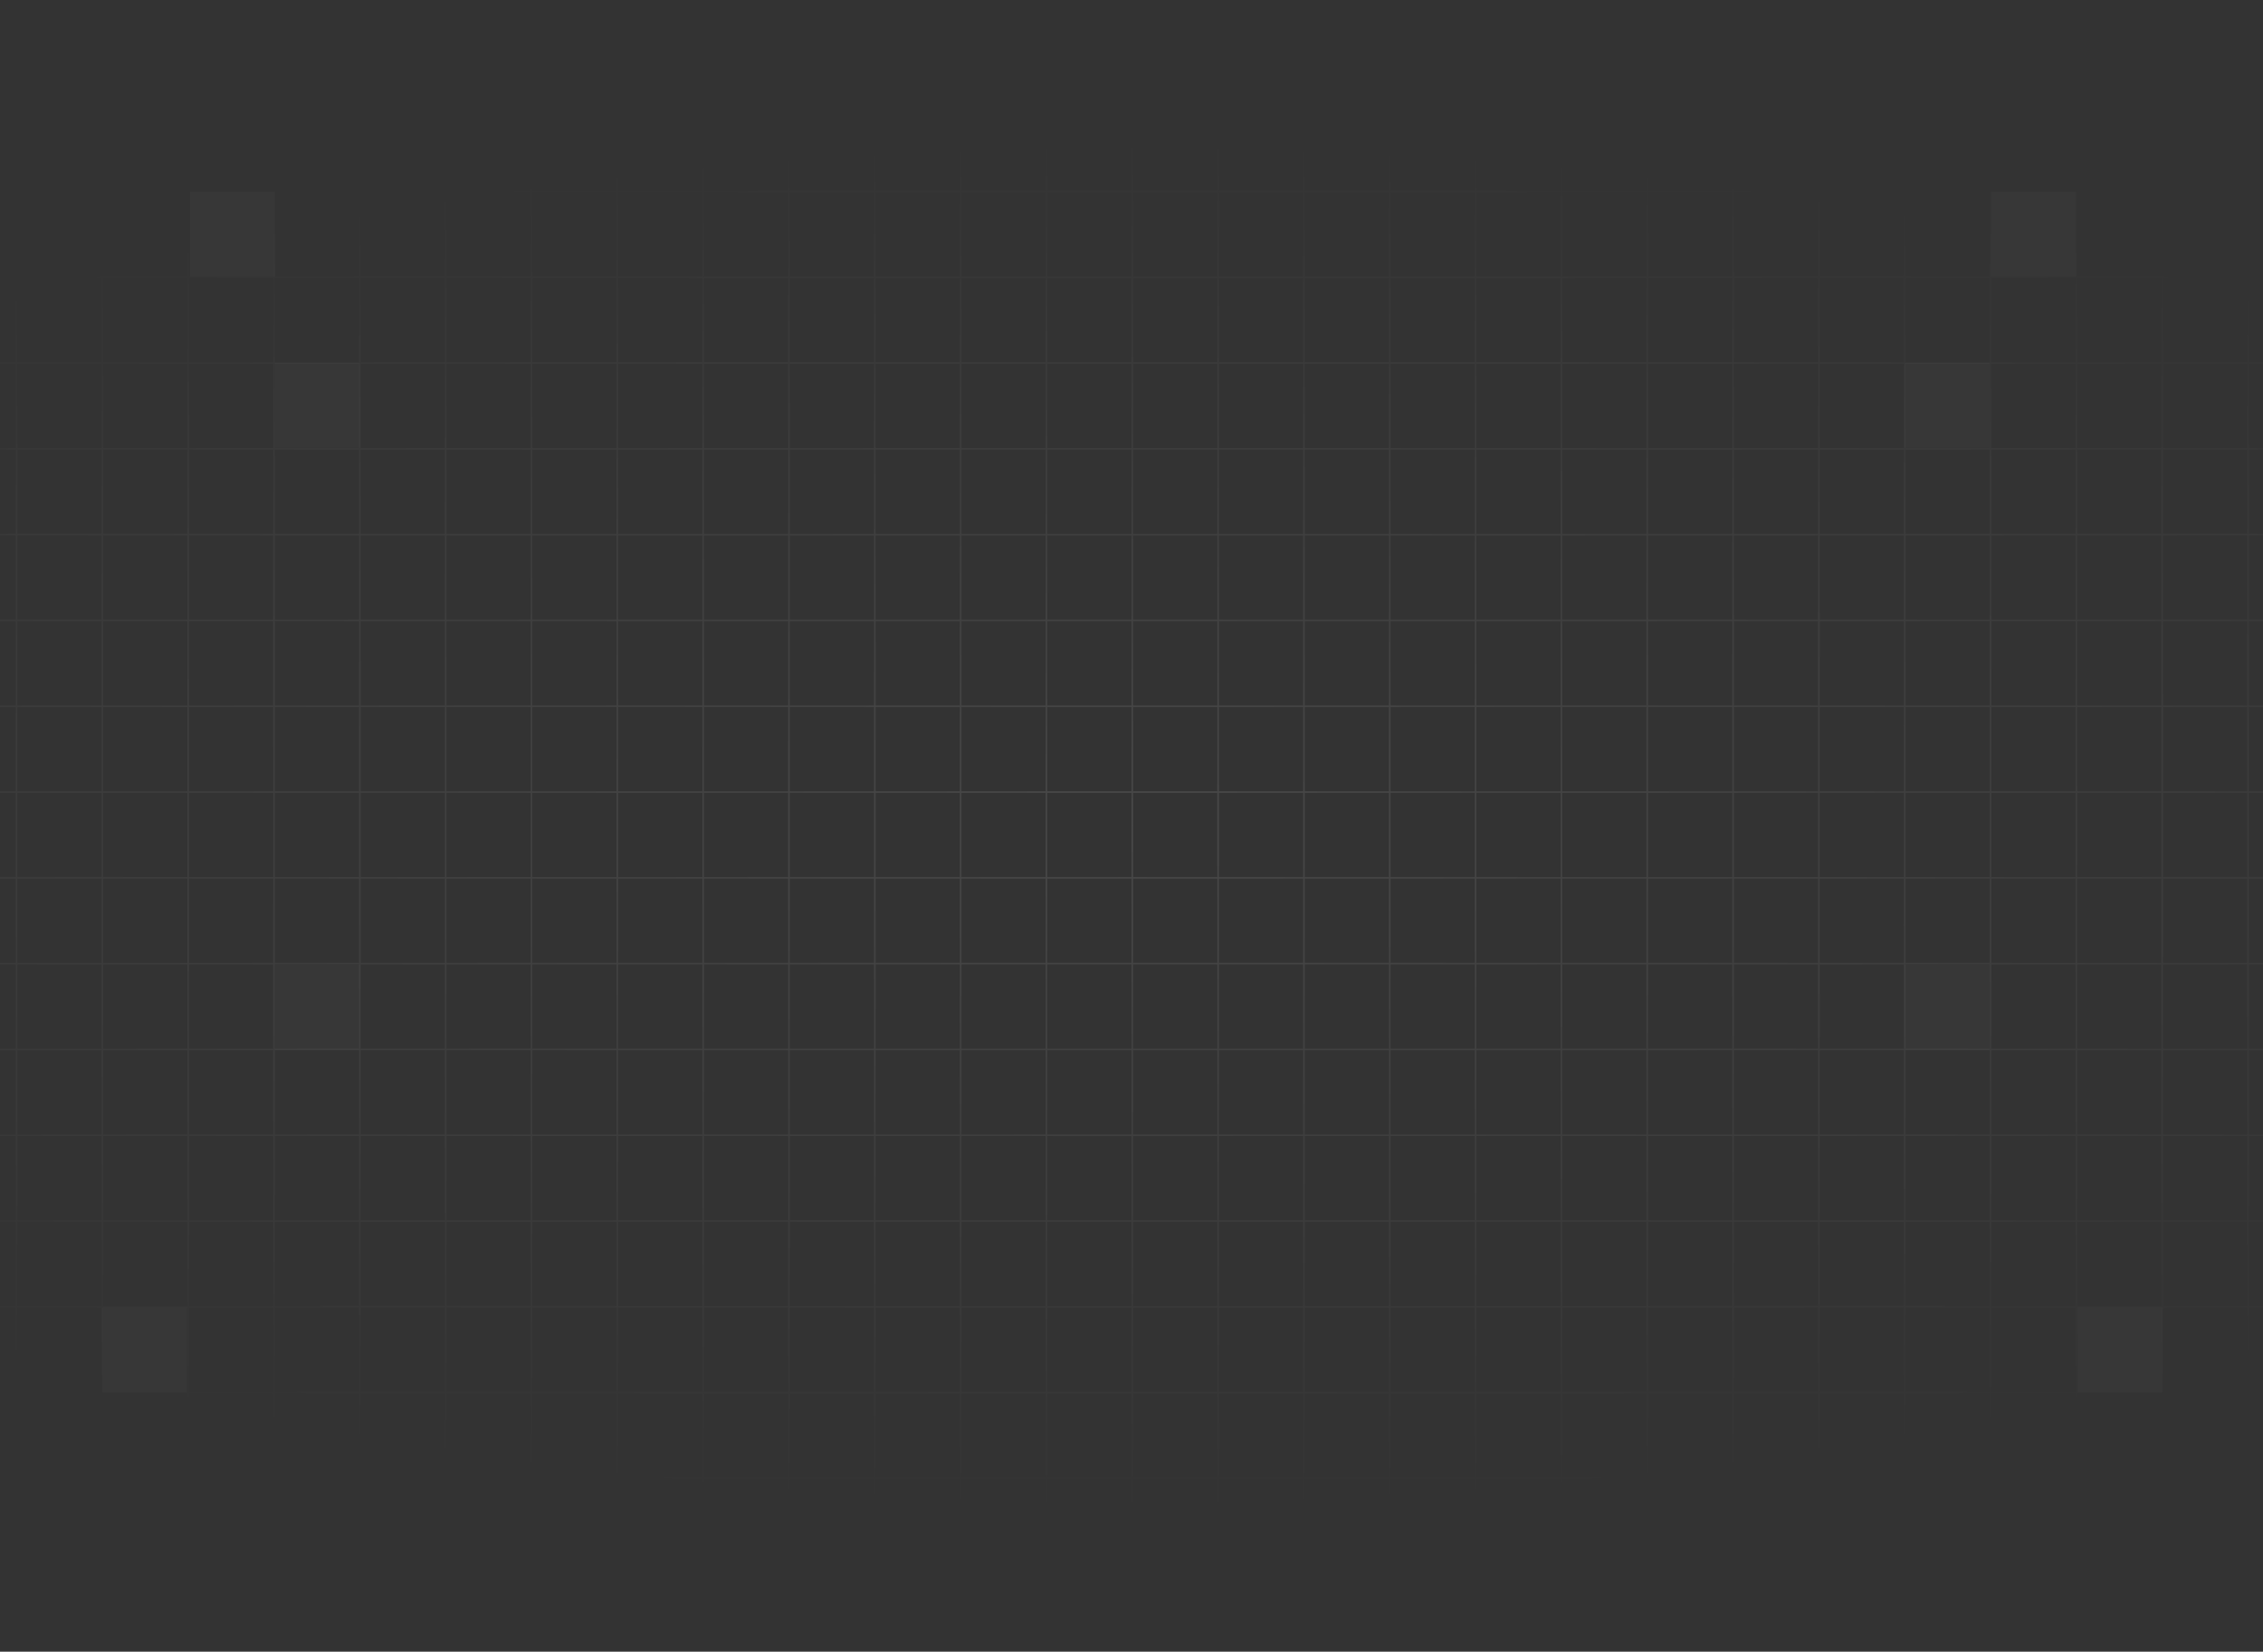 <svg width="1440" height="1051" viewBox="0 0 1440 1051" fill="none" xmlns="http://www.w3.org/2000/svg">
<rect x="0" y="0" width="1440" height="1051" fill="#333333" stroke="none"/>
<rect x="175" y="231" width="54" height="54" fill="white" fill-opacity="0.02"/>
<rect width="54" height="54" transform="matrix(-1 0 0 1 1266 231)" fill="white" fill-opacity="0.02"/>
<rect width="54" height="54" transform="matrix(-1 0 0 1 1266 614)" fill="white" fill-opacity="0.02"/>
<rect width="54" height="54" transform="matrix(-1 0 0 1 229 614)" fill="white" fill-opacity="0.02"/>
<rect width="54" height="54" transform="matrix(-1 0 0 1 119 832)" fill="white" fill-opacity="0.02"/>
<rect width="54" height="54" transform="matrix(-1 0 0 1 1376 832)" fill="white" fill-opacity="0.02"/>
<rect x="121" y="122" width="54" height="54" fill="white" fill-opacity="0.02"/>
<rect width="54" height="54" transform="matrix(-1 0 0 1 1321 122)" fill="white" fill-opacity="0.02"/>
<path opacity="0.16" d="M-426.386 -42H-481V12.6M-426.386 -42V12.6M-426.386 -42H-371.773M-426.386 12.6H-481M-426.386 12.6V67.2M-426.386 12.6H-371.773M-481 12.6V67.2M-426.386 67.2H-481M-426.386 67.2V121.8M-426.386 67.2H-371.773M-481 67.2V121.8M-426.386 121.8H-481M-426.386 121.8V176.4M-426.386 121.8H-371.773M-481 121.8V176.4M-426.386 176.4H-481M-426.386 176.4V231M-426.386 176.4H-371.773M-481 176.4V231M-426.386 231H-481M-426.386 231V285.6M-426.386 231H-371.773M-481 231V285.6M-426.386 285.6H-481M-426.386 285.6V340.2M-426.386 285.6H-371.773M-481 285.6V340.2M-426.386 340.2H-481M-426.386 340.2V394.8M-426.386 340.2H-371.773M-481 340.2V394.8M-426.386 394.8H-481M-426.386 394.8V449.4M-426.386 394.8H-371.773M-481 394.8V449.4M-426.386 449.4H-481M-426.386 449.4V504M-426.386 449.4H-371.773M-481 449.4V504M-426.386 504H-481M-426.386 504V558.6M-426.386 504H-371.773M-481 504V558.6M-426.386 558.6H-481M-426.386 558.6V613.2M-426.386 558.6H-371.773M-481 558.6V613.2M-426.386 613.2H-481M-426.386 613.2V667.8M-426.386 613.2H-371.773M-481 613.2V667.8M-426.386 667.8H-481M-426.386 667.8V722.4M-426.386 667.8H-371.773M-481 667.8V722.4M-426.386 722.4H-481M-426.386 722.4V777M-426.386 722.4H-371.773M-481 722.4V777M-426.386 777H-481M-426.386 777V831.6M-426.386 777H-371.773M-481 777V831.6M-426.386 831.6H-481M-426.386 831.6V886.2M-426.386 831.6H-371.773M-481 831.6V886.2M-426.386 886.2H-481M-426.386 886.2V940.8M-426.386 886.2H-371.773M-481 886.2V940.8M-426.386 940.8H-481M-426.386 940.8V995.4M-426.386 940.8H-371.773M-481 940.8V995.4M-426.386 995.4H-481M-426.386 995.4V1050M-426.386 995.4H-371.773M-481 995.4V1050H-426.386M-426.386 1050H-371.773M-371.773 -42V12.6M-371.773 -42H-317.159M-371.773 12.6V67.2M-371.773 12.6H-317.159M-371.773 67.2V121.8M-371.773 67.2H-317.159M-371.773 121.8V176.4M-371.773 121.8H-317.159M-371.773 176.4V231M-371.773 176.4H-317.159M-371.773 231V285.6M-371.773 231H-317.159M-371.773 285.6V340.2M-371.773 285.6H-317.159M-371.773 340.2V394.8M-371.773 340.2H-317.159M-371.773 394.8V449.4M-371.773 394.8H-317.159M-371.773 449.4V504M-371.773 449.4H-317.159M-371.773 504V558.6M-371.773 504H-317.159M-371.773 558.6V613.2M-371.773 558.6H-317.159M-371.773 613.2V667.8M-371.773 613.2H-317.159M-371.773 667.8V722.4M-371.773 667.8H-317.159M-371.773 722.4V777M-371.773 722.4H-317.159M-371.773 777V831.6M-371.773 777H-317.159M-371.773 831.6V886.2M-371.773 831.6H-317.159M-371.773 886.2V940.8M-371.773 886.2H-317.159M-371.773 940.8V995.4M-371.773 940.8H-317.159M-371.773 995.4V1050M-371.773 995.4H-317.159M-371.773 1050H-317.159M-317.159 -42V12.6M-317.159 -42H-262.545M-317.159 12.6V67.2M-317.159 12.6H-262.545M-317.159 67.2V121.8M-317.159 67.2H-262.545M-317.159 121.8V176.4M-317.159 121.8H-262.545M-317.159 176.4V231M-317.159 176.4H-262.545M-317.159 231V285.6M-317.159 231H-262.545M-317.159 285.6V340.2M-317.159 285.6H-262.545M-317.159 340.2V394.8M-317.159 340.2H-262.545M-317.159 394.8V449.4M-317.159 394.8H-262.545M-317.159 449.4V504M-317.159 449.4H-262.545M-317.159 504V558.6M-317.159 504H-262.545M-317.159 558.6V613.2M-317.159 558.6H-262.545M-317.159 613.2V667.8M-317.159 613.2H-262.545M-317.159 667.8V722.4M-317.159 667.8H-262.545M-317.159 722.4V777M-317.159 722.4H-262.545M-317.159 777V831.6M-317.159 777H-262.545M-317.159 831.6V886.2M-317.159 831.6H-262.545M-317.159 886.2V940.8M-317.159 886.2H-262.545M-317.159 940.8V995.4M-317.159 940.8H-262.545M-317.159 995.4V1050M-317.159 995.4H-262.545M-317.159 1050H-262.545M-262.545 -42V12.6M-262.545 -42H-207.932M-262.545 12.6V67.2M-262.545 12.6H-207.932M-262.545 67.2V121.8M-262.545 67.2H-207.932M-262.545 121.8V176.4M-262.545 121.8H-207.932M-262.545 176.4V231M-262.545 176.4H-207.932M-262.545 231V285.6M-262.545 231H-207.932M-262.545 285.6V340.2M-262.545 285.6H-207.932M-262.545 340.2V394.8M-262.545 340.2H-207.932M-262.545 394.8V449.4M-262.545 394.8H-207.932M-262.545 449.4V504M-262.545 449.4H-207.932M-262.545 504V558.6M-262.545 504H-207.932M-262.545 558.6V613.2M-262.545 558.6H-207.932M-262.545 613.2V667.8M-262.545 613.2H-207.932M-262.545 667.8V722.4M-262.545 667.8H-207.932M-262.545 722.4V777M-262.545 722.4H-207.932M-262.545 777V831.6M-262.545 777H-207.932M-262.545 831.6V886.2M-262.545 831.6H-207.932M-262.545 886.2V940.8M-262.545 886.2H-207.932M-262.545 940.8V995.4M-262.545 940.8H-207.932M-262.545 995.4V1050M-262.545 995.4H-207.932M-262.545 1050H-207.932M-207.932 -42V12.6M-207.932 -42H-153.318M-207.932 12.6V67.2M-207.932 12.6H-153.318M-207.932 67.2V121.8M-207.932 67.2H-153.318M-207.932 121.8V176.4M-207.932 121.8H-153.318M-207.932 176.4V231M-207.932 176.4H-153.318M-207.932 231V285.6M-207.932 231H-153.318M-207.932 285.6V340.2M-207.932 285.6H-153.318M-207.932 340.2V394.8M-207.932 340.2H-153.318M-207.932 394.8V449.4M-207.932 394.8H-153.318M-207.932 449.4V504M-207.932 449.4H-153.318M-207.932 504V558.6M-207.932 504H-153.318M-207.932 558.6V613.2M-207.932 558.6H-153.318M-207.932 613.2V667.8M-207.932 613.2H-153.318M-207.932 667.8V722.4M-207.932 667.8H-153.318M-207.932 722.4V777M-207.932 722.4H-153.318M-207.932 777V831.6M-207.932 777H-153.318M-207.932 831.6V886.2M-207.932 831.6H-153.318M-207.932 886.2V940.8M-207.932 886.2H-153.318M-207.932 940.8V995.4M-207.932 940.8H-153.318M-207.932 995.4V1050M-207.932 995.4H-153.318M-207.932 1050H-153.318M-153.318 -42V12.6M-153.318 -42H-98.704M-153.318 12.6V67.2M-153.318 12.6H-98.704M-153.318 67.2V121.8M-153.318 67.2H-98.704M-153.318 121.8V176.4M-153.318 121.8H-98.704M-153.318 176.4V231M-153.318 176.4H-98.704M-153.318 231V285.6M-153.318 231H-98.704M-153.318 285.6V340.2M-153.318 285.6H-98.704M-153.318 340.2V394.8M-153.318 340.2H-98.704M-153.318 394.8V449.4M-153.318 394.8H-98.704M-153.318 449.4V504M-153.318 449.4H-98.704M-153.318 504V558.6M-153.318 504H-98.704M-153.318 558.6V613.2M-153.318 558.6H-98.704M-153.318 613.2V667.8M-153.318 613.2H-98.704M-153.318 667.8V722.4M-153.318 667.8H-98.704M-153.318 722.4V777M-153.318 722.4H-98.704M-153.318 777V831.6M-153.318 777H-98.704M-153.318 831.6V886.2M-153.318 831.6H-98.704M-153.318 886.2V940.8M-153.318 886.2H-98.704M-153.318 940.8V995.4M-153.318 940.8H-98.704M-153.318 995.4V1050M-153.318 995.4H-98.704M-153.318 1050H-98.704M-98.704 -42V12.6M-98.704 -42H-44.091M-98.704 12.6V67.2M-98.704 12.6H-44.091M-98.704 67.2V121.8M-98.704 67.2H-44.091M-98.704 121.8V176.4M-98.704 121.8H-44.091M-98.704 176.4V231M-98.704 176.4H-44.091M-98.704 231V285.6M-98.704 231H-44.091M-98.704 285.6V340.2M-98.704 285.6H-44.091M-98.704 340.2H-44.091M-98.704 340.2V394.8M-98.704 394.8V449.4M-98.704 394.8H-44.091M-98.704 449.4V504M-98.704 449.4H-44.091M-98.704 504V558.6M-98.704 504H-44.091M-98.704 558.6V613.2M-98.704 558.6H-44.091M-98.704 613.2V667.8M-98.704 613.2H-44.091M-98.704 667.8V722.4M-98.704 667.8H-44.091M-98.704 722.4V777M-98.704 722.4H-44.091M-98.704 777V831.6M-98.704 777H-44.091M-98.704 831.6V886.2M-98.704 831.6H-44.091M-98.704 886.2V940.8M-98.704 886.2H-44.091M-98.704 940.8V995.4M-98.704 940.8H-44.091M-98.704 995.4V1050M-98.704 995.4H-44.091M-98.704 1050H-44.091M-44.091 -42V12.6M-44.091 -42H10.523M-44.091 12.6V67.2M-44.091 12.6H10.523M-44.091 67.2V121.8M-44.091 67.2H10.523M-44.091 121.8V176.4M-44.091 121.8H10.523M-44.091 176.4V231M-44.091 176.4H10.523M-44.091 231V285.6M-44.091 231H10.523M-44.091 285.6V340.2M-44.091 285.6H10.523M-44.091 340.2V394.8M-44.091 340.2H10.523M-44.091 394.8V449.4M-44.091 394.8H10.523M-44.091 449.4V504M-44.091 449.4H10.523M-44.091 504V558.6M-44.091 504H10.523M-44.091 558.6V613.2M-44.091 558.6H10.523M-44.091 613.2V667.8M-44.091 613.2H10.523M-44.091 667.8V722.4M-44.091 667.8H10.523M-44.091 722.4V777M-44.091 722.4H10.523M-44.091 777V831.6M-44.091 777H10.523M-44.091 831.6V886.2M-44.091 831.6H10.523M-44.091 886.2V940.8M-44.091 886.2H10.523M-44.091 940.8V995.4M-44.091 940.8H10.523M-44.091 995.4V1050M-44.091 995.4H10.523M-44.091 1050H10.523M10.523 -42V12.6M10.523 -42H65.136M10.523 12.6V67.2M10.523 12.6H65.136M10.523 67.2V121.8M10.523 67.2H65.136M10.523 121.8V176.4M10.523 121.8H65.136M10.523 176.4V231M10.523 176.4H65.136M10.523 231V285.6M10.523 231H65.136M10.523 285.6V340.2M10.523 285.6H65.136M10.523 340.2V394.8M10.523 340.2H65.136M10.523 394.8V449.4M10.523 394.8H65.136M10.523 449.4V504M10.523 449.4H65.136M10.523 504V558.6M10.523 504H65.136M10.523 558.6V613.2M10.523 558.6H65.136M10.523 613.2V667.8M10.523 613.2H65.136M10.523 667.8V722.4M10.523 667.8H65.136M10.523 722.4V777M10.523 722.4H65.136M10.523 777V831.6M10.523 777H65.136M10.523 831.6V886.2M10.523 831.6H65.136M10.523 886.2V940.8M10.523 886.2H65.136M10.523 940.8V995.4M10.523 940.8H65.136M10.523 995.4V1050M10.523 995.4H65.136M10.523 1050H65.136M65.136 -42V12.6M65.136 -42H119.75M65.136 12.6V67.2M65.136 12.6H119.75M65.136 67.2V121.8M65.136 67.2H119.75M65.136 121.8V176.4M65.136 121.8H119.75M65.136 176.4V231M65.136 176.4H119.75M65.136 231V285.6M65.136 231H119.75M65.136 285.6V340.2M65.136 285.6H119.75M65.136 340.2V394.8M65.136 340.2H119.75M65.136 394.8V449.4M65.136 394.8H119.75M65.136 449.4V504M65.136 449.4H119.75M65.136 504V558.6M65.136 504H119.75M65.136 558.6V613.2M65.136 558.6H119.75M65.136 613.2V667.8M65.136 613.2H119.75M65.136 667.8V722.4M65.136 667.8H119.75M65.136 722.4V777M65.136 722.4H119.75M65.136 777V831.6M65.136 777H119.75M65.136 831.6V886.2M65.136 831.6H119.75M65.136 886.2V940.8M65.136 886.2H119.75M65.136 940.8V995.4M65.136 940.8H119.75M65.136 995.4V1050M65.136 995.4H119.75M65.136 1050H119.75M119.75 -42V12.6M119.75 -42H174.364M119.75 12.6V67.2M119.75 12.6H174.364M119.75 67.2V121.8M119.75 67.2H174.364M119.75 121.8V176.4M119.75 121.8H174.364M119.75 176.4V231M119.75 176.4H174.364M119.75 231V285.6M119.75 231H174.364M119.75 285.6V340.2M119.75 285.6H174.364M119.75 340.2V394.8M119.75 340.2H174.364M119.75 394.8V449.4M119.75 394.8H174.364M119.75 449.4V504M119.75 449.4H174.364M119.75 504V558.6M119.75 504H174.364M119.75 558.6V613.2M119.75 558.6H174.364M119.75 613.2V667.8M119.75 613.2H174.364M119.75 667.8V722.4M119.75 667.8H174.364M119.75 722.4V777M119.75 722.4H174.364M119.75 777V831.6M119.75 777H174.364M119.75 831.6V886.2M119.75 831.6H174.364M119.75 886.2V940.8M119.75 886.2H174.364M119.75 940.8V995.4M119.75 940.8H174.364M119.75 995.4V1050M119.75 995.4H174.364M119.75 1050H174.364M174.364 -42V12.6M174.364 -42H228.977M174.364 12.6V67.2M174.364 12.6H228.977M174.364 67.2V121.8M174.364 67.2H228.977M174.364 121.8V176.4M174.364 121.8H228.977M174.364 176.4V231M174.364 176.4H228.977M174.364 231V285.6M174.364 231H228.977M174.364 285.6V340.2M174.364 285.6H228.977M174.364 340.2V394.8M174.364 340.2H228.977M174.364 394.8V449.4M174.364 394.8H228.977M174.364 449.4V504M174.364 449.4H228.977M174.364 504V558.6M174.364 504H228.977M174.364 558.6V613.2M174.364 558.6H228.977M174.364 613.2V667.8M174.364 613.2H228.977M174.364 667.8V722.4M174.364 667.8H228.977M174.364 722.4V777M174.364 722.4H228.977M174.364 777V831.6M174.364 777H228.977M174.364 831.6V886.2M174.364 831.6H228.977M174.364 886.2V940.8M174.364 886.2H228.977M174.364 940.8V995.4M174.364 940.8H228.977M174.364 995.4V1050M174.364 995.4H228.977M174.364 1050H228.977M228.977 -42V12.6M228.977 -42H283.591M228.977 12.6V67.2M228.977 12.6H283.591M228.977 67.2V121.8M228.977 67.2H283.591M228.977 121.8V176.4M228.977 121.8H283.591M228.977 176.4V231M228.977 176.4H1212.02M228.977 231V285.6M228.977 231H1212.02M228.977 285.6V340.2M228.977 285.6H283.591M228.977 340.2V394.8M228.977 340.2H283.591M228.977 394.8V449.4M228.977 394.8H283.591M228.977 449.4V504M228.977 449.4H283.591M228.977 504V558.6M228.977 504H283.591M228.977 558.6V613.2M228.977 558.6H283.591M228.977 613.2V667.8M228.977 613.2H283.591M228.977 667.8V722.4M228.977 667.8H283.591M228.977 722.4V777M228.977 722.4H283.591M228.977 777V831.6M228.977 777H283.591M228.977 831.6V886.2M228.977 831.6H283.591M228.977 886.2V940.8M228.977 886.2H283.591M228.977 940.8V995.4M228.977 940.8H283.591M228.977 995.4V1050M228.977 995.4H283.591M228.977 1050H283.591M283.591 -42V12.6M283.591 -42H338.205M283.591 12.6V67.2M283.591 12.6H338.205M283.591 67.2V121.8M283.591 67.2H338.205M283.591 121.8H338.205M283.591 121.8V285.6M283.591 285.6V340.2M283.591 285.6H1157.41M283.591 340.2V394.8M283.591 340.2H1157.41M283.591 394.8V449.4M283.591 394.8H338.205M283.591 449.4V504M283.591 449.4H338.205M283.591 504V558.6M283.591 504H338.205M283.591 558.6V613.2M283.591 558.6H338.205M283.591 613.2V667.8M283.591 613.2H338.205M283.591 667.8V722.4M283.591 667.8H338.205M283.591 722.4V777M283.591 722.4H338.205M283.591 777V831.6M283.591 777H338.205M283.591 831.6V886.2M283.591 831.6H338.205M283.591 886.2V940.8M283.591 886.2H338.205M283.591 940.8V995.4M283.591 940.8H338.205M283.591 995.4V1050M283.591 995.4H338.205M283.591 1050H338.205M338.205 -42V12.6M338.205 -42H392.818M338.205 12.6V67.2M338.205 12.6H392.818M338.205 67.2V121.8M338.205 67.2H392.818M338.205 121.8H392.818M338.205 121.8V394.8M338.205 394.8V449.4M338.205 394.8H392.818M338.205 449.4V504M338.205 449.4H392.818M338.205 504V558.6M338.205 504H392.818M338.205 558.6V613.2M338.205 558.6H392.818M338.205 613.2V667.8M338.205 613.2H392.818M338.205 667.8V722.4M338.205 667.8H392.818M338.205 722.4V777M338.205 722.4H392.818M338.205 777V831.6M338.205 777H392.818M338.205 831.6V886.2M338.205 831.6H392.818M338.205 886.2V940.8M338.205 886.2H392.818M338.205 940.8V995.4M338.205 940.8H392.818M338.205 995.4V1050M338.205 995.4H392.818M338.205 1050H392.818M392.818 -42V12.6M392.818 -42H447.432M392.818 12.6V67.2M392.818 12.6H447.432M392.818 67.2V121.8M392.818 67.2H447.432M392.818 121.8H447.432M392.818 121.8V394.8M392.818 394.8V449.4M392.818 394.8H447.432M392.818 449.4V504M392.818 449.4H447.432M392.818 504V558.6M392.818 504H447.432M392.818 558.6V613.2M392.818 558.6H447.432M392.818 613.2V667.8M392.818 613.2H447.432M392.818 667.8V722.4M392.818 667.8H447.432M392.818 722.4V777M392.818 722.4H447.432M392.818 777V831.6M392.818 777H447.432M392.818 831.6V886.2M392.818 831.6H447.432M392.818 886.2V940.8M392.818 886.2H447.432M392.818 940.8V995.4M392.818 940.8H447.432M392.818 995.4V1050M392.818 995.4H447.432M392.818 1050H447.432M447.432 -42V12.6M447.432 -42H502.045M447.432 12.6V67.2M447.432 12.6H502.045M447.432 67.2V121.8M447.432 67.2H502.045M447.432 121.8H502.045M447.432 121.8V394.8M447.432 394.8V449.4M447.432 394.8H502.045M447.432 449.4V504M447.432 449.4H502.045M447.432 504V558.6M447.432 504H502.045M447.432 558.6V613.2M447.432 558.6H502.045M447.432 613.2V667.8M447.432 613.2H502.045M447.432 667.8V722.4M447.432 667.8H502.045M447.432 722.4V777M447.432 722.4H502.045M447.432 777V831.6M447.432 777H502.045M447.432 831.6V886.2M447.432 831.6H502.045M447.432 886.2V940.8M447.432 886.2H502.045M447.432 940.8V995.4M447.432 940.8H502.045M447.432 995.4V1050M447.432 995.4H502.045M447.432 1050H502.045M502.045 -42V12.6M502.045 -42H556.659M502.045 12.6V67.2M502.045 12.6H556.659M502.045 67.2V121.8M502.045 67.2H556.659M502.045 121.8H556.659M502.045 121.8V394.8M502.045 394.8V449.4M502.045 394.8H556.659M502.045 449.4V504M502.045 449.4H556.659M502.045 504V558.6M502.045 504H556.659M502.045 558.6V613.2M502.045 558.6H556.659M502.045 613.2V667.8M502.045 613.2H556.659M502.045 667.8V722.4M502.045 667.8H556.659M502.045 722.4V777M502.045 722.4H556.659M502.045 777V831.6M502.045 777H556.659M502.045 831.6V886.2M502.045 831.6H556.659M502.045 886.2V940.8M502.045 886.2H556.659M502.045 940.8V995.4M502.045 940.8H556.659M502.045 995.4V1050M502.045 995.4H556.659M502.045 1050H556.659M556.659 -42V12.6M556.659 -42H611.273M556.659 12.6V67.2M556.659 12.6H611.273M556.659 67.2V121.8M556.659 67.2H611.273M556.659 121.8H611.273M556.659 121.8V394.8M556.659 394.8V449.4M556.659 394.8H611.273M556.659 449.4V504M556.659 449.4H611.273M556.659 504V558.6M556.659 504H611.273M556.659 558.6V613.2M556.659 558.6H611.273M556.659 613.2V667.8M556.659 613.2H611.273M556.659 667.8V722.4M556.659 667.8H611.273M556.659 722.4V777M556.659 722.4H611.273M556.659 777V831.6M556.659 777H611.273M556.659 831.6V886.2M556.659 831.6H611.273M556.659 886.2V940.8M556.659 886.2H611.273M556.659 940.8V995.4M556.659 940.8H611.273M556.659 995.4V1050M556.659 995.4H611.273M556.659 1050H611.273M611.273 -42V12.6M611.273 -42H665.886M611.273 12.6V67.2M611.273 12.6H665.886M611.273 67.2V121.8M611.273 67.2H665.886M611.273 121.8H665.886M611.273 121.8V394.8M611.273 394.8V449.4M611.273 394.8H665.886M611.273 449.4V504M611.273 449.4H665.886M611.273 504V558.6M611.273 504H665.886M611.273 558.6V613.2M611.273 558.6H665.886M611.273 613.2V667.8M611.273 613.2H665.886M611.273 667.8V722.4M611.273 667.8H665.886M611.273 722.4V777M611.273 722.4H665.886M611.273 777V831.6M611.273 777H665.886M611.273 831.6V886.2M611.273 831.6H665.886M611.273 886.2V940.8M611.273 886.2H665.886M611.273 940.8V995.4M611.273 940.8H665.886M611.273 995.4V1050M611.273 995.4H665.886M611.273 1050H665.886M665.886 -42V12.6M665.886 -42H720.5M665.886 12.6H720.5M665.886 12.6V67.2M665.886 67.2V121.8M665.886 67.2H720.5M665.886 121.8H720.5M665.886 121.8V394.8M665.886 394.8V449.4M665.886 394.8H720.5M665.886 449.4V504M665.886 449.4H720.5M665.886 504V558.6M665.886 504H720.5M665.886 558.6V613.2M665.886 558.6H720.5M665.886 613.2V667.8M665.886 613.2H720.5M665.886 667.8V722.4M665.886 667.8H720.5M665.886 722.4V777M665.886 722.4H720.5M665.886 777V831.6M665.886 777H720.5M665.886 831.6V886.2M665.886 831.6H720.5M665.886 886.2V940.8M665.886 886.2H720.5M665.886 940.8V995.4M665.886 940.8H720.5M665.886 995.4V1050M665.886 995.4H720.5M665.886 1050H720.5M720.5 -42V12.6M720.5 -42H775.114M720.5 12.6H775.114M720.5 12.6V67.2M720.5 67.2V121.8M720.5 67.2H775.114M720.5 121.8H775.114M720.5 121.8V394.8M720.5 394.8V449.4M720.5 394.8H775.114M720.5 449.4V504M720.5 449.4H775.114M720.5 504V558.6M720.5 504H775.114M720.5 558.6V613.2M720.5 558.6H775.114M720.5 613.2V667.8M720.5 613.2H775.114M720.5 667.8V722.4M720.5 667.8H775.114M720.5 722.4V777M720.5 722.4H775.114M720.5 777V831.6M720.5 777H775.114M720.5 831.6V886.2M720.5 831.6H775.114M720.5 886.2V940.8M720.5 886.2H775.114M720.5 940.8V995.4M720.5 940.8H775.114M720.5 995.4V1050M720.5 995.4H775.114M720.5 1050H775.114M775.114 -42V12.6M775.114 -42H829.727M775.114 12.6H829.727M775.114 12.6V67.2M775.114 67.2V121.8M775.114 67.2H829.727M775.114 121.8H829.727M775.114 121.8V394.8M775.114 394.8V449.4M775.114 394.8H829.727M775.114 449.4V504M775.114 449.4H829.727M775.114 504V558.6M775.114 504H829.727M775.114 558.6V613.2M775.114 558.6H829.727M775.114 613.2V667.8M775.114 613.2H829.727M775.114 667.8V722.4M775.114 667.8H829.727M775.114 722.4V777M775.114 722.4H829.727M775.114 777V831.6M775.114 777H829.727M775.114 831.6V886.2M775.114 831.6H829.727M775.114 886.2V940.8M775.114 886.2H829.727M775.114 940.8V995.4M775.114 940.8H829.727M775.114 995.4V1050M775.114 995.4H829.727M775.114 1050H829.727M829.727 -42V12.6M829.727 -42H884.341M829.727 12.6H884.341M829.727 12.6V67.2M829.727 67.2V121.8M829.727 67.2H884.341M829.727 121.8H884.341M829.727 121.8V394.8M829.727 394.8V449.4M829.727 394.8H884.341M829.727 449.4V504M829.727 449.4H884.341M829.727 504V558.6M829.727 504H884.341M829.727 558.6V613.2M829.727 558.6H884.341M829.727 613.2V667.8M829.727 613.2H884.341M829.727 667.8V722.4M829.727 667.8H884.341M829.727 722.4V777M829.727 722.4H884.341M829.727 777V831.6M829.727 777H884.341M829.727 831.6V886.2M829.727 831.6H884.341M829.727 886.2V940.8M829.727 886.2H884.341M829.727 940.8V995.4M829.727 940.8H884.341M829.727 995.4V1050M829.727 995.4H884.341M829.727 1050H884.341M884.341 -42V12.6M884.341 -42H938.955M884.341 12.6V67.2M884.341 12.6H938.955M884.341 67.2V121.8M884.341 67.2H938.955M884.341 121.8H938.955M884.341 121.8V394.8M884.341 394.8V449.4M884.341 394.8H938.955M884.341 449.4V504M884.341 449.4H938.955M884.341 504V558.6M884.341 504H938.955M884.341 558.6V613.2M884.341 558.6H938.955M884.341 613.2V667.8M884.341 613.2H938.955M884.341 667.8V722.4M884.341 667.8H938.955M884.341 722.4V777M884.341 722.4H938.955M884.341 777V831.6M884.341 777H938.955M884.341 831.6V886.2M884.341 831.6H938.955M884.341 886.2V940.8M884.341 886.2H938.955M884.341 940.8V995.4M884.341 940.8H938.955M884.341 995.4V1050M884.341 995.4H938.955M884.341 1050H938.955M938.955 -42V12.6M938.955 -42H993.568M938.955 12.6V67.2M938.955 12.6H993.568M938.955 67.2V121.8M938.955 67.2H993.568M938.955 121.8H993.568M938.955 121.8V394.8M938.955 394.8V449.4M938.955 394.8H993.568M938.955 449.4V504M938.955 449.4H993.568M938.955 504V558.6M938.955 504H993.568M938.955 558.6V613.2M938.955 558.6H993.568M938.955 613.2V667.8M938.955 613.2H993.568M938.955 667.8V722.4M938.955 667.8H993.568M938.955 722.4V777M938.955 722.4H993.568M938.955 777V831.6M938.955 777H993.568M938.955 831.6V886.2M938.955 831.6H993.568M938.955 886.2V940.8M938.955 886.2H993.568M938.955 940.8V995.4M938.955 940.8H993.568M938.955 995.4V1050M938.955 995.4H993.568M938.955 1050H993.568M993.568 -42V12.6M993.568 -42H1048.18M993.568 12.6V67.2M993.568 12.6H1048.18M993.568 67.2V121.8M993.568 67.2H1048.18M993.568 121.8H1048.18M993.568 121.8V394.8M993.568 394.8V449.4M993.568 394.8H1048.18M993.568 449.4V504M993.568 449.4H1048.18M993.568 504V558.6M993.568 504H1048.18M993.568 558.6V613.2M993.568 558.6H1048.18M993.568 613.2V667.8M993.568 613.2H1048.18M993.568 667.8V722.4M993.568 667.8H1048.18M993.568 722.4V777M993.568 722.4H1048.18M993.568 777V831.6M993.568 777H1048.18M993.568 831.6V886.2M993.568 831.6H1048.18M993.568 886.2V940.8M993.568 886.2H1048.18M993.568 940.8V995.4M993.568 940.8H1048.18M993.568 995.4V1050M993.568 995.4H1048.18M993.568 1050H1048.18M1048.18 -42V12.6M1048.18 -42H1102.8M1048.18 12.6V67.2M1048.18 12.6H1102.8M1048.18 67.2V121.8M1048.18 67.2H1102.8M1048.18 121.8H1102.8M1048.18 121.8V394.8M1048.18 394.8V449.4M1048.18 394.8H1102.8M1048.18 449.4V504M1048.18 449.4H1102.8M1048.18 504V558.6M1048.18 504H1102.8M1048.18 558.6V613.2M1048.18 558.6H1102.8M1048.18 613.2V667.8M1048.18 613.2H1102.8M1048.18 667.8V722.4M1048.18 667.8H1102.8M1048.18 722.4V777M1048.18 722.4H1102.8M1048.18 777V831.6M1048.18 777H1102.8M1048.18 831.6V886.2M1048.18 831.6H1102.8M1048.18 886.2V940.8M1048.18 886.2H1102.8M1048.18 940.8V995.4M1048.18 940.8H1102.8M1048.18 995.4V1050M1048.18 995.4H1102.8M1048.18 1050H1102.8M1102.8 -42V12.6M1102.8 -42H1157.41M1102.8 12.6V67.2M1102.8 12.6H1157.41M1102.8 67.2V121.8M1102.8 67.2H1157.41M1102.8 121.8H1157.41M1102.8 121.8V394.8M1102.8 394.8V449.4M1102.8 394.8H1157.41M1102.8 449.4V504M1102.8 449.4H1157.41M1102.8 504V558.6M1102.8 504H1157.41M1102.8 558.6V613.2M1102.8 558.6H1157.41M1102.8 613.2V667.8M1102.8 613.2H1157.41M1102.8 667.8V722.4M1102.8 667.8H1157.41M1102.8 722.4V777M1102.8 722.4H1157.41M1102.8 777V831.6M1102.8 777H1157.41M1102.8 831.6V886.2M1102.8 831.6H1157.41M1102.8 886.2V940.8M1102.8 886.2H1157.41M1102.8 940.8V995.4M1102.8 940.8H1157.41M1102.8 995.4V1050M1102.8 995.4H1157.41M1102.8 1050H1157.41M1157.41 -42V12.6M1157.41 -42H1212.02M1157.41 12.6V67.2M1157.41 12.6H1212.02M1157.41 67.2V121.8M1157.41 67.2H1212.02M1157.41 121.8H1212.02M1157.41 121.8V285.6M1157.41 285.6V340.2M1157.41 285.6H1212.02M1157.41 340.2V394.8M1157.41 340.2H1212.02M1157.41 394.8V449.4M1157.41 394.8H1212.02M1157.41 449.4V504M1157.41 449.4H1212.02M1157.41 504V558.6M1157.41 504H1212.02M1157.41 558.6V613.2M1157.41 558.6H1212.02M1157.41 613.2V667.8M1157.41 613.2H1212.02M1157.41 667.8V722.4M1157.41 667.8H1212.02M1157.41 722.4V777M1157.41 722.4H1212.02M1157.41 777V831.6M1157.41 777H1212.02M1157.41 831.6V886.2M1157.41 831.6H1212.02M1157.41 886.2V940.8M1157.41 886.2H1212.02M1157.41 940.8V995.4M1157.41 940.8H1212.02M1157.41 995.4V1050M1157.41 995.4H1212.02M1157.41 1050H1212.02M1212.02 -42V12.6M1212.02 -42H1266.64M1212.02 12.6V67.2M1212.02 12.6H1266.64M1212.02 67.2V121.8M1212.02 67.2H1266.64M1212.02 121.8V176.4M1212.02 121.8H1266.64M1212.02 176.4V231M1212.02 176.4H1266.64M1212.02 231V285.6M1212.02 231H1266.64M1212.02 285.6V340.2M1212.02 285.6H1266.64M1212.02 340.2V394.8M1212.02 340.2H1266.64M1212.02 394.8V449.4M1212.02 394.8H1266.64M1212.02 449.4V504M1212.02 449.4H1266.64M1212.02 504V558.6M1212.02 504H1266.64M1212.02 558.6V613.2M1212.02 558.6H1266.64M1212.02 613.2V667.8M1212.02 613.2H1266.64M1212.02 667.8V722.4M1212.02 667.8H1266.64M1212.02 722.4V777M1212.02 722.4H1266.64M1212.02 777V831.6M1212.02 777H1266.64M1212.02 831.6V886.2M1212.02 831.6H1266.64M1212.02 886.2V940.8M1212.02 886.2H1266.64M1212.02 940.8V995.4M1212.02 940.8H1266.64M1212.02 995.4V1050M1212.02 995.4H1266.64M1212.02 1050H1266.64M1266.64 -42V12.6M1266.64 -42H1321.25M1266.64 12.6V67.2M1266.64 12.6H1321.25M1266.64 67.2V121.8M1266.64 67.2H1321.25M1266.64 121.8V176.4M1266.64 121.8H1321.25M1266.64 176.4V231M1266.64 176.4H1321.25M1266.64 231V285.6M1266.64 231H1321.25M1266.64 285.6V340.2M1266.64 285.6H1321.25M1266.64 340.2V394.8M1266.64 340.2H1321.25M1266.64 394.8V449.4M1266.64 394.8H1321.25M1266.64 449.4V504M1266.64 449.4H1321.25M1266.64 504V558.6M1266.64 504H1321.25M1266.64 558.6V613.2M1266.64 558.6H1321.25M1266.64 613.2V667.8M1266.64 613.2H1321.25M1266.64 667.8V722.4M1266.64 667.8H1321.25M1266.64 722.4V777M1266.64 722.4H1321.25M1266.64 777V831.6M1266.64 777H1321.25M1266.64 831.6V886.2M1266.64 831.6H1321.25M1266.64 886.2V940.8M1266.64 886.2H1321.25M1266.64 940.8V995.4M1266.64 940.8H1321.25M1266.64 995.4V1050M1266.64 995.4H1321.25M1266.64 1050H1321.25M1321.25 -42V12.6M1321.25 -42H1375.86M1321.25 12.6V67.2M1321.25 12.6H1375.86M1321.25 67.2V121.8M1321.25 67.2H1375.86M1321.25 121.8V176.4M1321.25 121.8H1375.86M1321.25 176.4V231M1321.25 176.4H1375.86M1321.25 231V285.6M1321.25 231H1375.86M1321.25 285.6V340.2M1321.25 285.6H1375.86M1321.25 340.2V394.8M1321.25 340.2H1375.86M1321.25 394.8V449.4M1321.25 394.8H1375.86M1321.25 449.4V504M1321.25 449.4H1375.86M1321.25 504V558.6M1321.25 504H1375.86M1321.25 558.6V613.2M1321.25 558.6H1375.86M1321.25 613.2V667.8M1321.25 613.2H1375.86M1321.25 667.8V722.4M1321.25 667.8H1375.86M1321.25 722.4V777M1321.25 722.4H1375.86M1321.25 777V831.6M1321.25 777H1375.86M1321.25 831.6V886.2M1321.25 831.6H1375.86M1321.25 886.2V940.8M1321.25 886.2H1375.86M1321.25 940.8V995.4M1321.25 940.8H1375.86M1321.25 995.4V1050M1321.25 995.4H1375.86M1321.25 1050H1375.86M1375.86 -42V12.6M1375.86 -42H1430.48M1375.86 12.6V67.2M1375.86 12.6H1430.48M1375.86 67.2V121.8M1375.86 67.2H1430.48M1375.86 121.8V176.4M1375.86 121.8H1430.48M1375.86 176.4V231M1375.86 176.4H1430.48M1375.86 231V285.6M1375.86 231H1430.48M1375.86 285.6V340.2M1375.86 285.6H1430.48M1375.86 340.2V394.8M1375.86 340.2H1430.48M1375.86 394.8V449.4M1375.86 394.8H1430.48M1375.86 449.4V504M1375.86 449.4H1430.48M1375.86 504V558.6M1375.86 504H1430.48M1375.86 558.6V613.2M1375.86 558.6H1430.48M1375.86 613.2V667.8M1375.86 613.2H1430.48M1375.86 667.8V722.4M1375.86 667.8H1430.48M1375.86 722.4V777M1375.86 722.4H1430.48M1375.86 777V831.6M1375.86 777H1430.48M1375.86 831.6V886.2M1375.86 831.6H1430.48M1375.86 886.2V940.8M1375.86 886.2H1430.48M1375.86 940.8V995.4M1375.86 940.8H1430.48M1375.86 995.4V1050M1375.86 995.4H1430.48M1375.86 1050H1430.48M1430.48 -42V12.6M1430.48 -42H1485.09M1430.48 12.6V67.2M1430.48 12.6H1485.09M1430.48 67.2V121.8M1430.48 67.2H1485.09M1430.48 121.8V176.4M1430.48 121.8H1485.09M1430.48 176.4V231M1430.48 176.4H1485.09M1430.48 231V285.6M1430.48 231H1485.09M1430.48 285.6V340.2M1430.48 285.6H1485.09M1430.48 340.2V394.8M1430.48 340.2H1485.09M1430.48 394.8V449.4M1430.48 394.8H1485.09M1430.48 449.4V504M1430.48 449.4H1485.09M1430.48 504V558.6M1430.48 504H1485.09M1430.48 558.6V613.2M1430.48 558.6H1485.09M1430.48 613.2V667.8M1430.48 613.2H1485.09M1430.48 667.8V722.4M1430.48 667.8H1485.09M1430.48 722.4V777M1430.48 722.4H1485.09M1430.48 777V831.6M1430.48 777H1485.09M1430.48 831.6V886.2M1430.48 831.6H1485.09M1430.48 886.2V940.8M1430.48 886.2H1485.09M1430.48 940.8V995.4M1430.48 940.8H1485.09M1430.48 995.4V1050M1430.48 995.4H1485.09M1430.48 1050H1485.09M1485.09 -42V12.6M1485.09 -42H1539.7M1485.09 12.6V67.2M1485.09 12.6H1539.7M1485.09 67.2V121.8M1485.09 67.2H1539.7M1485.09 121.8V176.4M1485.09 121.8H1539.7M1485.09 176.4V231M1485.09 176.4H1539.7M1485.09 231V285.6M1485.09 231H1539.7M1485.09 285.6V340.2M1485.09 285.6H1539.7M1485.09 340.2V394.8M1485.09 340.2H1539.7M1485.09 394.8V449.4M1485.09 394.8H1539.7M1485.09 449.4V504M1485.09 449.4H1539.7M1485.09 504V558.6M1485.09 504H1539.7M1485.09 558.6V613.2M1485.09 558.6H1539.7M1485.09 613.2V667.8M1485.09 613.2H1539.7M1485.09 667.8V722.4M1485.09 667.8H1539.7M1485.09 722.4V777M1485.09 722.4H1539.7M1485.09 777V831.6M1485.09 777H1539.7M1485.09 831.6V886.2M1485.09 831.6H1539.7M1485.09 886.2V940.8M1485.09 886.2H1539.7M1485.09 940.8V995.4M1485.09 940.8H1539.7M1485.09 995.4V1050M1485.09 995.4H1539.7M1485.09 1050H1539.7M1539.7 -42V12.6M1539.7 -42H1594.32M1539.7 12.6V67.2M1539.7 12.6H1594.32M1539.7 67.2V121.8M1539.7 67.2H1594.32M1539.7 121.8V176.4M1539.7 121.8H1594.32M1539.7 176.4V231M1539.7 176.4H1594.32M1539.7 231V285.6M1539.7 231H1594.32M1539.7 285.6V340.2M1539.7 285.6H1594.32M1539.7 340.2H1594.32M1539.7 340.2V394.8M1539.7 394.8V449.4M1539.7 394.8H1594.32M1539.7 449.4V504M1539.7 449.4H1594.32M1539.7 504V558.6M1539.7 504H1594.32M1539.7 558.6V613.2M1539.7 558.6H1594.32M1539.7 613.2V667.8M1539.7 613.2H1594.32M1539.7 667.8V722.4M1539.7 667.8H1594.32M1539.7 722.4V777M1539.7 722.4H1594.32M1539.7 777V831.6M1539.7 777H1594.32M1539.7 831.6V886.2M1539.7 831.6H1594.32M1539.7 886.2V940.8M1539.7 886.2H1594.32M1539.7 940.8V995.4M1539.7 940.8H1594.32M1539.7 995.4V1050M1539.7 995.4H1594.32M1539.7 1050H1594.32M1594.32 -42V12.6M1594.32 -42H1648.93M1594.32 12.6V67.2M1594.32 12.6H1648.93M1594.32 67.2V121.8M1594.32 67.2H1648.93M1594.32 121.8V176.4M1594.32 121.8H1648.93M1594.32 176.4V231M1594.32 176.4H1648.93M1594.32 231V285.6M1594.32 231H1648.93M1594.32 285.6V340.2M1594.32 285.6H1648.93M1594.32 340.2V394.8M1594.32 340.2H1648.93M1594.32 394.8V449.4M1594.32 394.8H1648.93M1594.32 449.4V504M1594.32 449.4H1648.93M1594.32 504V558.6M1594.32 504H1648.93M1594.32 558.6V613.2M1594.32 558.6H1648.93M1594.32 613.2V667.8M1594.32 613.2H1648.93M1594.32 667.8V722.4M1594.32 667.8H1648.93M1594.32 722.4V777M1594.32 722.4H1648.93M1594.32 777V831.6M1594.32 777H1648.93M1594.32 831.6V886.2M1594.32 831.6H1648.93M1594.32 886.2V940.8M1594.32 886.2H1648.93M1594.32 940.8V995.4M1594.32 940.8H1648.93M1594.32 995.4V1050M1594.32 995.4H1648.93M1594.32 1050H1648.93M1648.93 -42V12.6M1648.93 -42H1703.55M1648.93 12.6V67.2M1648.93 12.6H1703.55M1648.93 67.2V121.8M1648.93 67.2H1703.55M1648.93 121.8V176.4M1648.93 121.8H1703.55M1648.93 176.4V231M1648.93 176.4H1703.55M1648.93 231V285.6M1648.93 231H1703.55M1648.93 285.6V340.2M1648.93 285.6H1703.55M1648.93 340.2V394.8M1648.93 340.2H1703.55M1648.93 394.8V449.4M1648.93 394.8H1703.55M1648.93 449.4V504M1648.93 449.4H1703.55M1648.93 504V558.6M1648.93 504H1703.55M1648.93 558.6V613.2M1648.93 558.6H1703.55M1648.93 613.2V667.8M1648.93 613.2H1703.55M1648.93 667.8V722.4M1648.93 667.8H1703.55M1648.93 722.4V777M1648.93 722.4H1703.55M1648.93 777V831.6M1648.93 777H1703.55M1648.93 831.6V886.2M1648.93 831.6H1703.55M1648.93 886.2V940.8M1648.93 886.2H1703.55M1648.93 940.8V995.4M1648.93 940.8H1703.55M1648.93 995.4V1050M1648.93 995.4H1703.55M1648.93 1050H1703.55M1703.55 -42V12.6M1703.55 -42H1758.16M1703.55 12.6V67.2M1703.55 12.6H1758.16M1703.55 67.2V121.8M1703.55 67.2H1758.16M1703.55 121.8V176.4M1703.55 121.8H1758.16M1703.55 176.4V231M1703.55 176.4H1758.16M1703.55 231V285.6M1703.55 231H1758.16M1703.55 285.6V340.2M1703.55 285.6H1758.16M1703.55 340.2V394.8M1703.55 340.2H1758.16M1703.55 394.8V449.4M1703.55 394.8H1758.16M1703.55 449.4V504M1703.55 449.4H1758.16M1703.55 504V558.6M1703.55 504H1758.16M1703.55 558.6V613.2M1703.55 558.6H1758.16M1703.55 613.2V667.8M1703.55 613.2H1758.16M1703.55 667.8V722.4M1703.55 667.8H1758.16M1703.55 722.4V777M1703.55 722.4H1758.16M1703.55 777V831.6M1703.55 777H1758.16M1703.55 831.6V886.2M1703.55 831.6H1758.16M1703.55 886.2V940.8M1703.55 886.2H1758.16M1703.55 940.8V995.4M1703.55 940.8H1758.16M1703.55 995.4V1050M1703.55 995.4H1758.16M1703.55 1050H1758.16M1758.16 -42V12.6M1758.16 -42H1812.77M1758.16 12.6V67.2M1758.16 12.6H1812.77M1758.16 67.2V121.8M1758.16 67.2H1812.77M1758.16 121.8V176.4M1758.16 121.8H1812.77M1758.16 176.4V231M1758.16 176.4H1812.77M1758.16 231V285.6M1758.16 231H1812.77M1758.16 285.6V340.2M1758.16 285.6H1812.77M1758.16 340.2V394.8M1758.16 340.2H1812.77M1758.16 394.8V449.4M1758.16 394.8H1812.77M1758.16 449.4V504M1758.16 449.4H1812.77M1758.16 504V558.6M1758.16 504H1812.77M1758.16 558.6V613.2M1758.16 558.6H1812.77M1758.16 613.2V667.8M1758.16 613.2H1812.77M1758.16 667.8V722.4M1758.16 667.8H1812.77M1758.16 722.4V777M1758.16 722.4H1812.77M1758.16 777V831.6M1758.16 777H1812.77M1758.16 831.6V886.2M1758.16 831.6H1812.77M1758.16 886.2V940.8M1758.16 886.2H1812.77M1758.16 940.8V995.4M1758.16 940.8H1812.77M1758.16 995.4V1050M1758.16 995.4H1812.77M1758.16 1050H1812.77M1812.77 -42V12.6M1812.77 -42H1867.39M1812.77 12.6V67.2M1812.77 12.6H1867.39M1812.77 67.2V121.8M1812.77 67.2H1867.39M1812.77 121.8V176.4M1812.77 121.8H1867.39M1812.77 176.4V231M1812.77 176.4H1867.39M1812.77 231V285.6M1812.77 231H1867.39M1812.77 285.6V340.2M1812.77 285.6H1867.39M1812.77 340.2V394.8M1812.77 340.2H1867.39M1812.77 394.8V449.4M1812.77 394.8H1867.39M1812.77 449.4V504M1812.77 449.4H1867.39M1812.77 504V558.6M1812.77 504H1867.39M1812.77 558.6V613.2M1812.77 558.6H1867.39M1812.77 613.2V667.8M1812.77 613.2H1867.39M1812.77 667.8V722.4M1812.77 667.8H1867.39M1812.77 722.4V777M1812.77 722.4H1867.39M1812.77 777V831.6M1812.77 777H1867.39M1812.77 831.6V886.2M1812.77 831.6H1867.39M1812.77 886.2V940.8M1812.77 886.2H1867.39M1812.77 940.8V995.4M1812.77 940.8H1867.39M1812.77 995.4V1050M1812.77 995.4H1867.39M1812.77 1050H1867.39M1867.39 -42V12.6M1867.39 -42H1922V12.6M1867.39 12.6V67.2M1867.39 12.6H1922M1867.39 67.2V121.8M1867.39 67.2H1922M1867.39 121.8V176.4M1867.39 121.8H1922M1867.39 176.4V231M1867.39 176.4H1922M1867.39 231V285.6M1867.39 231H1922M1867.39 285.6V340.2M1867.39 285.6H1922M1867.39 340.2V394.8M1867.39 340.2H1922M1867.39 394.8V449.4M1867.39 394.8H1922M1867.39 449.4V504M1867.39 449.4H1922M1867.39 504V558.6M1867.39 504H1922M1867.39 558.6V613.2M1867.39 558.6H1922M1867.39 613.2V667.8M1867.39 613.2H1922M1867.39 667.8V722.4M1867.39 667.8H1922M1867.39 722.4V777M1867.39 722.4H1922M1867.39 777V831.6M1867.39 777H1922M1867.39 831.6V886.2M1867.39 831.6H1922M1867.39 886.2V940.8M1867.39 886.2H1922M1867.39 940.8V995.4M1867.39 940.8H1922M1867.39 995.4V1050M1867.39 995.4H1922M1867.39 1050H1922V995.4M1922 12.6V67.2M1922 67.2V121.8M1922 121.8V176.4M1922 176.4V231M1922 231V285.6M1922 285.6V340.2M1922 340.2V394.8M1922 394.8V449.4M1922 449.4V504M1922 504V558.6M1922 558.6V613.2M1922 613.2V667.8M1922 667.8V722.4M1922 722.4V777M1922 777V831.6M1922 831.6V886.2M1922 886.2V940.8M1922 940.8V995.4" stroke="url(#paint0_radial_1010_8039)"/>
<defs>
<radialGradient id="paint0_radial_1010_8039" cx="0" cy="0" r="1" gradientUnits="userSpaceOnUse" gradientTransform="translate(720.5 525.158) rotate(90) scale(440.842 1154.94)">
<stop stop-color="white" stop-opacity="0.65"/>
<stop offset="1" stop-color="white" stop-opacity="0"/>
</radialGradient>
</defs>
</svg>
